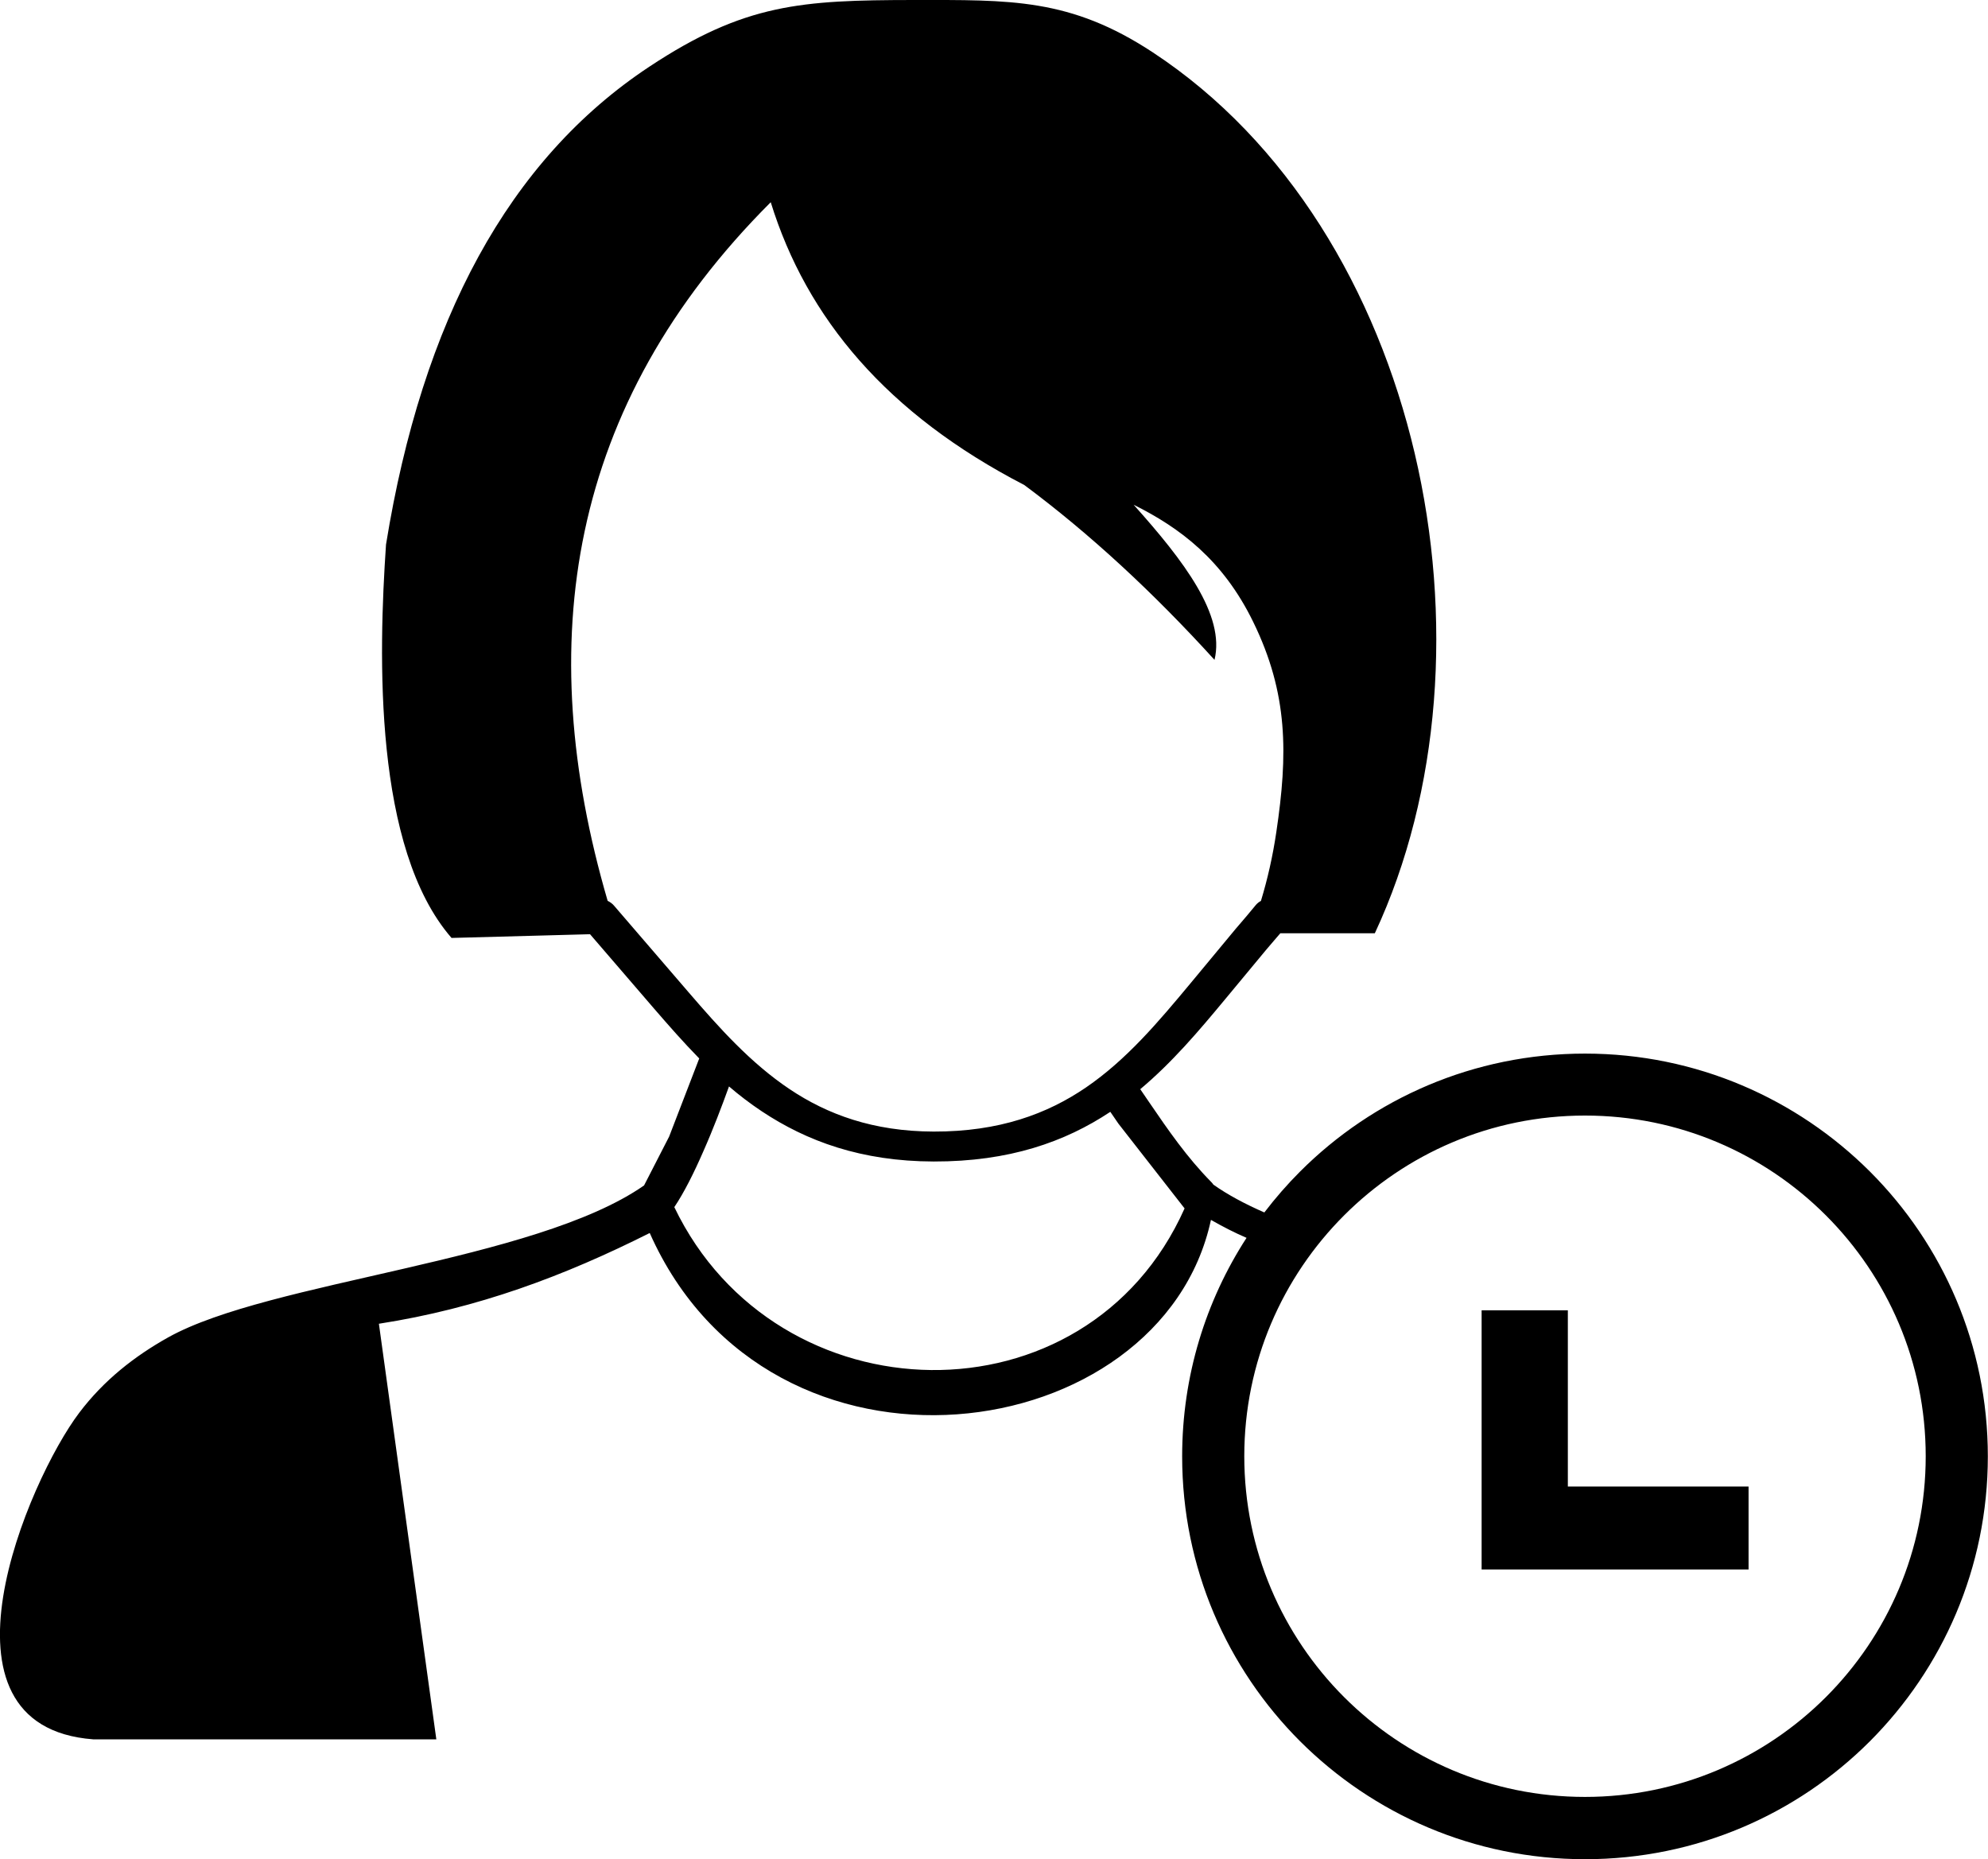 <?xml version="1.0" encoding="utf-8"?><svg version="1.1" id="Layer_1" xmlns="http://www.w3.org/2000/svg" xmlns:xlink="http://www.w3.org/1999/xlink" x="0px" y="0px" viewBox="0 0 122.88 114.93" style="enable-background:new 0 0 122.88 114.93" xml:space="preserve"><g><path d="M37.56,55.69c0.15,0.07,0.29,0.17,0.39,0.29l4.63,5.38c1.86,2.16,3.81,4.35,6.23,5.97c2.33,1.56,5.16,2.61,8.9,2.62 c4.05,0.01,7.02-1.09,9.42-2.73c2.5-1.71,4.47-4.05,6.41-6.38l2.53-3.05c0.31-0.38,0.42-0.5,0.53-0.63 c0.31-0.36,0.66-0.77,1.01-1.2c0.09-0.11,0.2-0.2,0.33-0.27c0.41-1.35,0.73-2.76,0.95-4.25c0.72-4.82,0.74-8.56-1.43-13 c-1.87-3.83-4.52-5.81-7.39-7.24c3.11,3.47,5.67,6.83,5,9.59c-3.79-4.17-7.71-7.8-11.76-10.81c-8.47-4.38-13.45-10.3-15.67-17.48 C35.08,25.06,32.9,39.73,37.56,55.69L37.56,55.69z M91.58,81h2.71h2.62v10.89h11.17v5.13H91.58l0,0v-5.13V81L91.58,81z M41.68,74.62c6.32,13.18,25.49,13.65,31.54,0.08l-4.09-5.24l-0.5-0.73c-2.8,1.86-6.25,3.08-10.92,3.07 c-4.48-0.01-7.85-1.26-10.62-3.1c-0.72-0.48-1.39-0.99-2.03-1.54c-0.44,1.22-0.99,2.67-1.59,4.02 C42.9,72.49,42.28,73.73,41.68,74.62L41.68,74.62L41.68,74.62z M79.14,57.69c-0.13,0.15-0.26,0.3-0.38,0.44l-0.52,0.61l-2.53,3.05 c-1.61,1.94-3.25,3.88-5.23,5.54l0.56,0.82c1.16,1.7,2.33,3.4,3.83,4.92c0.05,0.05,0.09,0.1,0.13,0.16 c0.89,0.63,1.96,1.2,3.15,1.72c0.68-0.89,1.42-1.74,2.21-2.53c4.51-4.51,10.73-7.29,17.61-7.29c6.88,0,13.1,2.79,17.61,7.29 c4.51,4.51,7.29,10.73,7.29,17.61s-2.79,13.1-7.29,17.61c-4.51,4.51-10.73,7.29-17.61,7.29c-6.88,0-13.1-2.79-17.61-7.29 c-4.51-4.51-7.29-10.73-7.29-17.61c0-4.98,1.46-9.62,3.98-13.51c-0.72-0.31-1.43-0.67-2.2-1.11c-3.06,14.18-27.23,17.6-34.69,0.81 c-5.27,2.65-10.62,4.66-16.74,5.61l3.55,25.69H5.76c-10.52-0.8-4.03-16-0.86-20.19c1.52-2.01,3.41-3.49,5.5-4.66 c6.28-3.5,22.63-4.66,29.41-9.39l1.55-3.02l1.86-4.83c-0.98-1-1.9-2.05-2.79-3.08l-3.96-4.6l-2.95,0.08l-5.61,0.15 c-4.82-5.54-4.52-17.45-4.05-24.32C26.1,19.82,31.44,9.87,40.14,4.12c5.89-3.9,9.41-4.11,16.3-4.12c6.01,0,9.7-0.13,14.82,3.24 c16.71,11,21.88,36.96,13.72,54.45H79.14L79.14,57.69L79.14,57.69z M112.86,75.13c-3.81-3.81-9.07-6.17-14.89-6.17 s-11.08,2.36-14.89,6.17c-3.81,3.81-6.17,9.07-6.17,14.89c0,5.81,2.36,11.08,6.17,14.89c3.81,3.81,9.07,6.17,14.89,6.17 c5.81,0,11.08-2.36,14.89-6.17c3.81-3.81,6.17-9.07,6.17-14.89S116.67,78.94,112.86,75.13L112.86,75.13L112.86,75.13z"/></g></svg>
